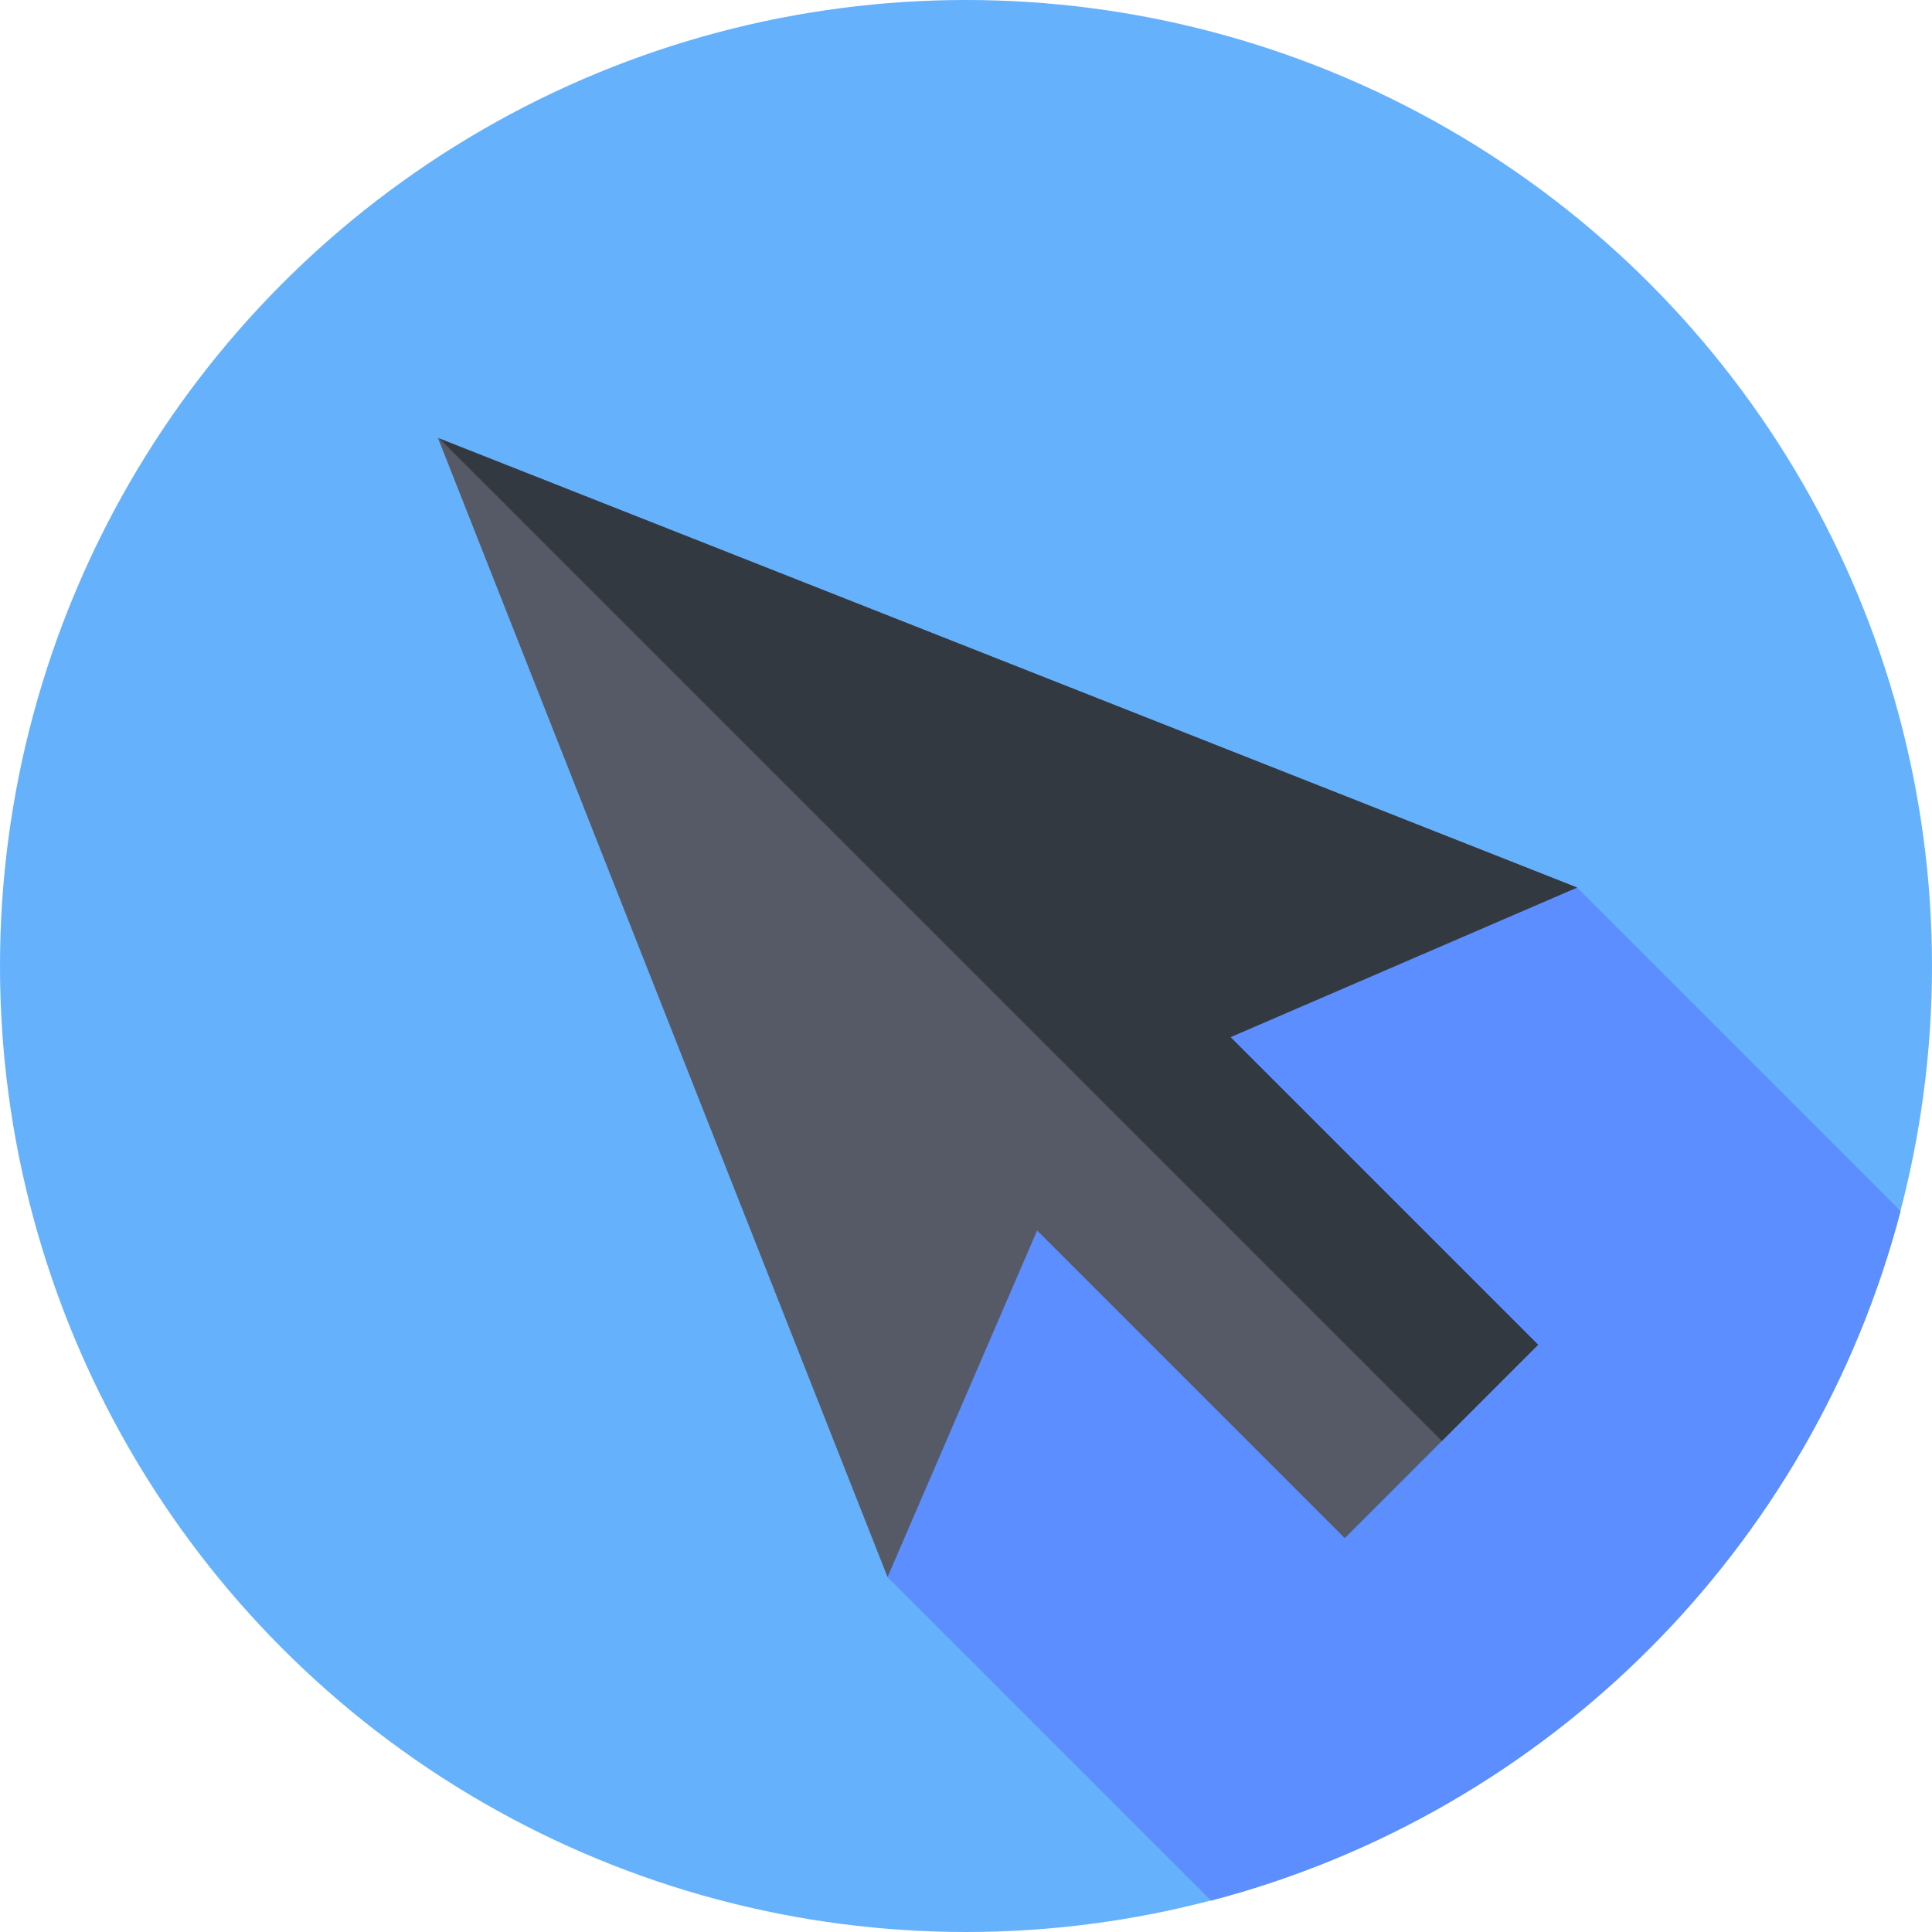 <?xml version="1.0" encoding="iso-8859-1"?>
<!-- Generator: Adobe Illustrator 21.0.0, SVG Export Plug-In . SVG Version: 6.00 Build 0)  -->
<svg xmlns="http://www.w3.org/2000/svg" xmlns:xlink="http://www.w3.org/1999/xlink" version="1.1" id="Capa_1" x="0px" y="0px" viewBox="0 0 512 512" style="enable-background:new 0 0 512 512;" xml:space="preserve" width="512" height="512">
<g>
	<g>
		<g>
			<g>
				<g>
					<g>
						<g>
							<g>
								<g>
									<circle style="fill:#65B1FC;" cx="256" cy="256" r="256"/>
								</g>
							</g>
						</g>
					</g>
				</g>
			</g>
		</g>
	</g>
	<path style="fill:#5C8EFF;" d="M320.946,503.679c89.191-23.324,159.409-93.542,182.733-182.733l-85.739-85.739L262,250   l-26.793,167.94L320.946,503.679z"/>
	<g>
		<polygon style="fill:#555A66;" points="417.94,235.207 116.06,116.06 235.207,417.94 274.847,326.091 356.375,407.619     407.619,356.375 326.091,274.847   "/>
	</g>
	<g>
		<polygon style="fill:#333940;" points="407.619,356.375 326.091,274.847 417.94,235.207 116.473,116.223 382.122,381.872   "/>
	</g>
</g>















</svg>
